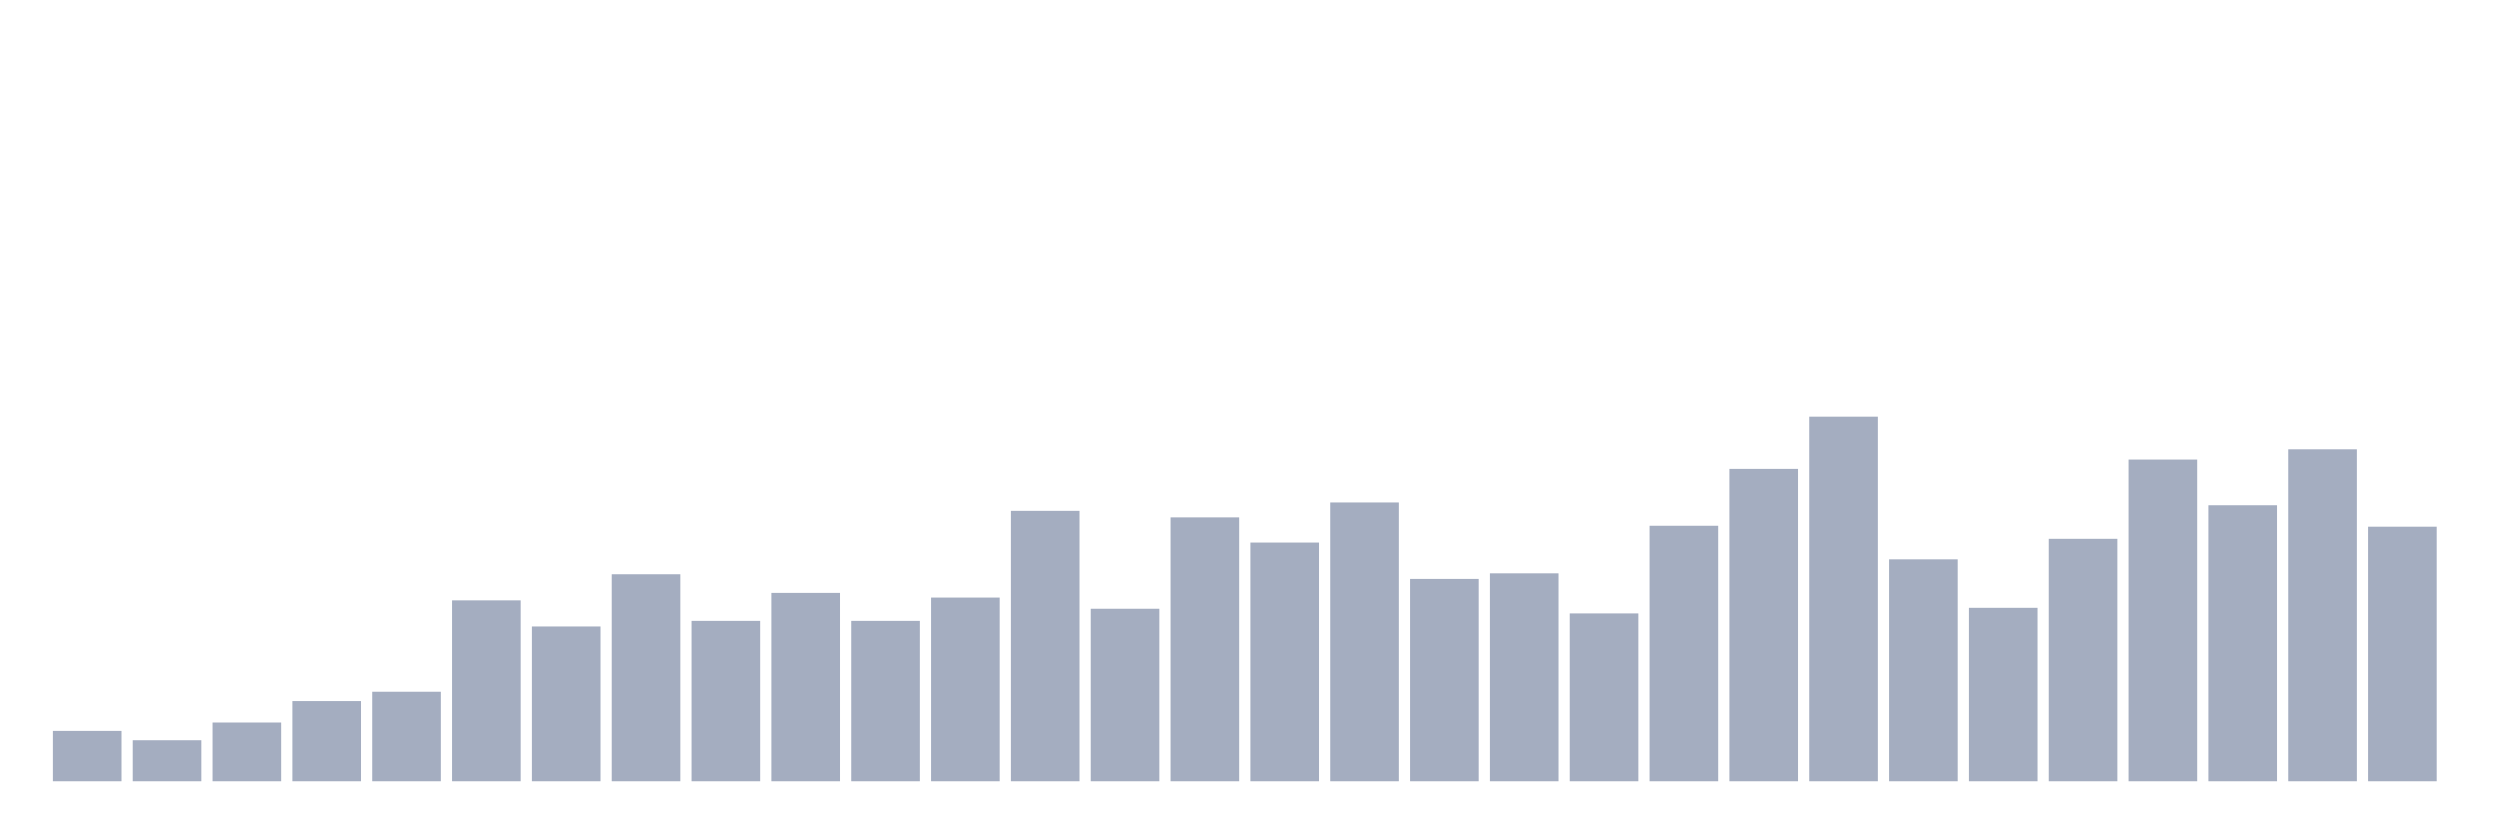 <svg xmlns="http://www.w3.org/2000/svg" viewBox="0 0 480 160"><g transform="translate(10,10)"><rect class="bar" x="0.153" width="13.175" y="130.332" height="9.668" fill="rgb(164,173,192)"></rect><rect class="bar" x="15.482" width="13.175" y="132.123" height="7.877" fill="rgb(164,173,192)"></rect><rect class="bar" x="30.81" width="13.175" y="128.721" height="11.279" fill="rgb(164,173,192)"></rect><rect class="bar" x="46.138" width="13.175" y="124.604" height="15.396" fill="rgb(164,173,192)"></rect><rect class="bar" x="61.466" width="13.175" y="122.813" height="17.187" fill="rgb(164,173,192)"></rect><rect class="bar" x="76.794" width="13.175" y="105.269" height="34.731" fill="rgb(164,173,192)"></rect><rect class="bar" x="92.123" width="13.175" y="110.281" height="29.719" fill="rgb(164,173,192)"></rect><rect class="bar" x="107.451" width="13.175" y="100.256" height="39.744" fill="rgb(164,173,192)"></rect><rect class="bar" x="122.779" width="13.175" y="109.207" height="30.793" fill="rgb(164,173,192)"></rect><rect class="bar" x="138.107" width="13.175" y="103.836" height="36.164" fill="rgb(164,173,192)"></rect><rect class="bar" x="153.436" width="13.175" y="109.207" height="30.793" fill="rgb(164,173,192)"></rect><rect class="bar" x="168.764" width="13.175" y="104.731" height="35.269" fill="rgb(164,173,192)"></rect><rect class="bar" x="184.092" width="13.175" y="88.082" height="51.918" fill="rgb(164,173,192)"></rect><rect class="bar" x="199.42" width="13.175" y="106.88" height="33.12" fill="rgb(164,173,192)"></rect><rect class="bar" x="214.748" width="13.175" y="89.335" height="50.665" fill="rgb(164,173,192)"></rect><rect class="bar" x="230.077" width="13.175" y="94.169" height="45.831" fill="rgb(164,173,192)"></rect><rect class="bar" x="245.405" width="13.175" y="86.471" height="53.529" fill="rgb(164,173,192)"></rect><rect class="bar" x="260.733" width="13.175" y="101.151" height="38.849" fill="rgb(164,173,192)"></rect><rect class="bar" x="276.061" width="13.175" y="100.077" height="39.923" fill="rgb(164,173,192)"></rect><rect class="bar" x="291.39" width="13.175" y="107.775" height="32.225" fill="rgb(164,173,192)"></rect><rect class="bar" x="306.718" width="13.175" y="90.946" height="49.054" fill="rgb(164,173,192)"></rect><rect class="bar" x="322.046" width="13.175" y="80.026" height="59.974" fill="rgb(164,173,192)"></rect><rect class="bar" x="337.374" width="13.175" y="70" height="70" fill="rgb(164,173,192)"></rect><rect class="bar" x="352.702" width="13.175" y="97.391" height="42.609" fill="rgb(164,173,192)"></rect><rect class="bar" x="368.031" width="13.175" y="106.701" height="33.299" fill="rgb(164,173,192)"></rect><rect class="bar" x="383.359" width="13.175" y="93.453" height="46.547" fill="rgb(164,173,192)"></rect><rect class="bar" x="398.687" width="13.175" y="78.235" height="61.765" fill="rgb(164,173,192)"></rect><rect class="bar" x="414.015" width="13.175" y="87.008" height="52.992" fill="rgb(164,173,192)"></rect><rect class="bar" x="429.344" width="13.175" y="76.266" height="63.734" fill="rgb(164,173,192)"></rect><rect class="bar" x="444.672" width="13.175" y="91.125" height="48.875" fill="rgb(164,173,192)"></rect></g></svg>